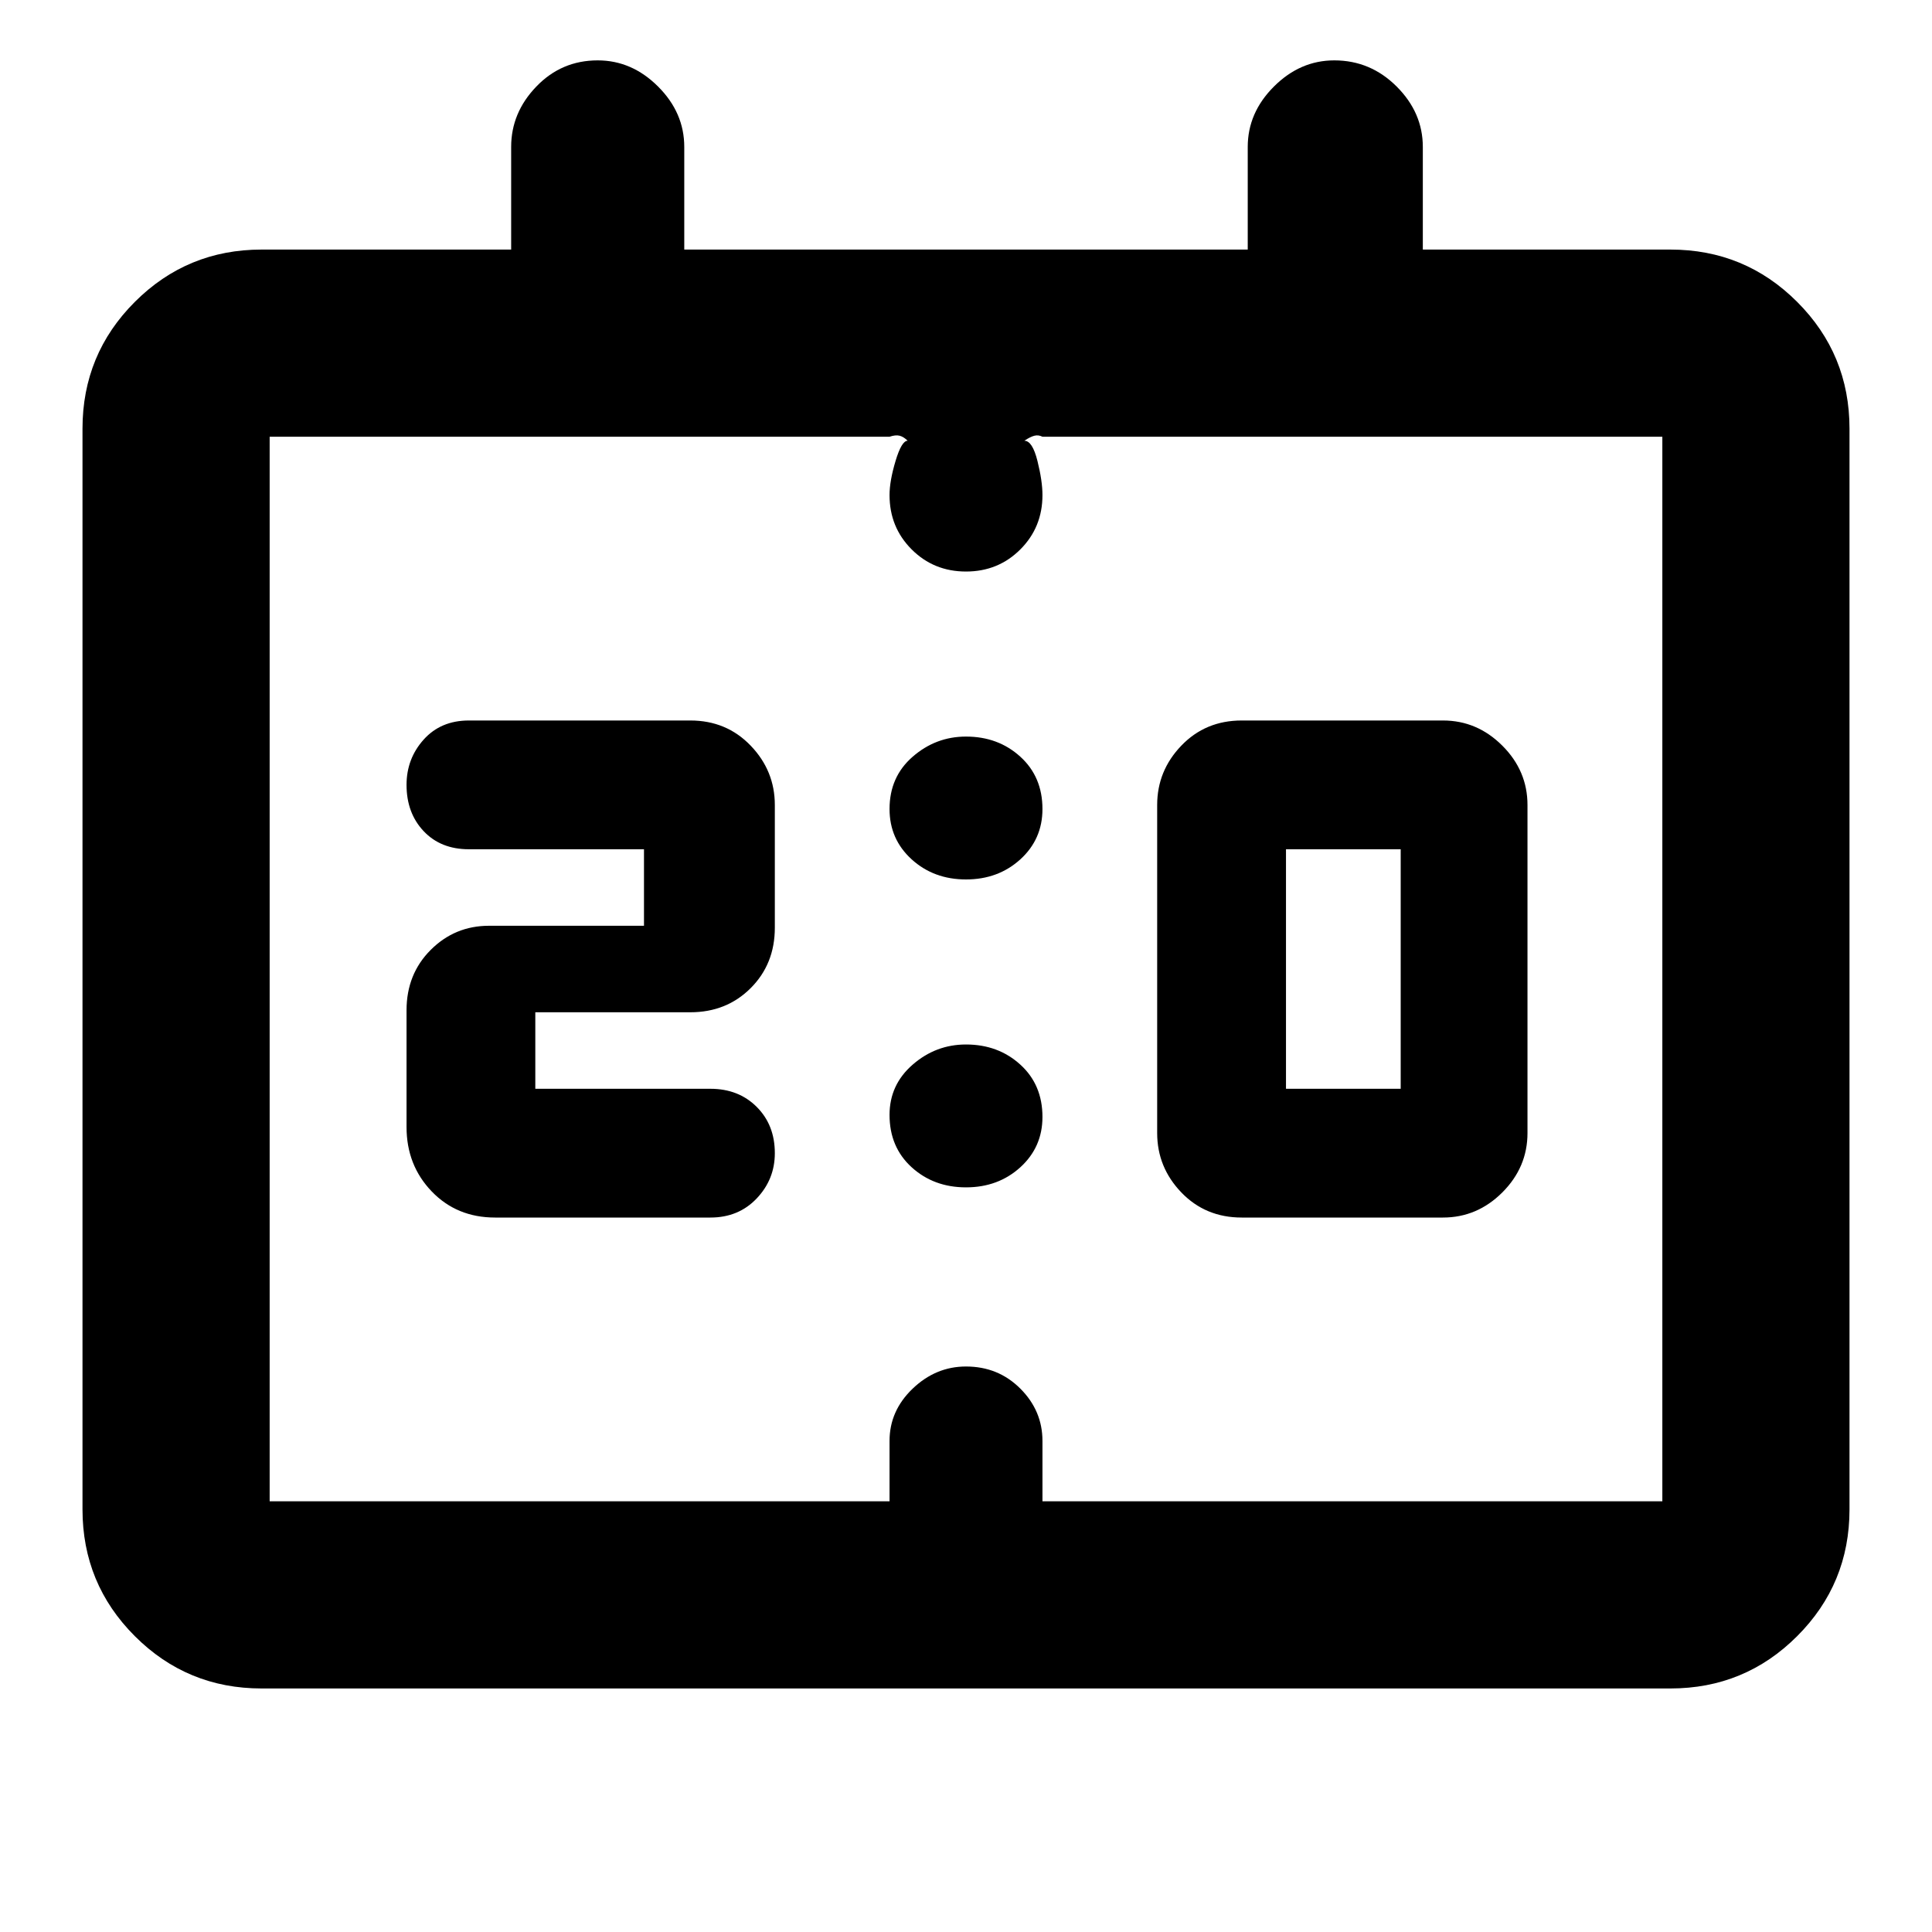 <svg xmlns="http://www.w3.org/2000/svg" height="40" width="40"><path d="M25.708 25.208Q24.958 25.208 24.458 24.688Q23.958 24.167 23.958 23.458V16.667Q23.958 15.958 24.458 15.438Q24.958 14.917 25.708 14.917H29.875Q30.583 14.917 31.104 15.438Q31.625 15.958 31.625 16.667V23.458Q31.625 24.167 31.104 24.688Q30.583 25.208 29.875 25.208ZM26.625 22.542H29V17.583H26.625ZM10.25 25.208Q9.458 25.208 8.938 24.667Q8.417 24.125 8.417 23.333V20.917Q8.417 20.167 8.917 19.667Q9.417 19.167 10.125 19.167H13.333V17.583H9.708Q9.125 17.583 8.771 17.208Q8.417 16.833 8.417 16.25Q8.417 15.708 8.771 15.313Q9.125 14.917 9.708 14.917H14.292Q15.042 14.917 15.542 15.438Q16.042 15.958 16.042 16.667V19.208Q16.042 19.958 15.542 20.458Q15.042 20.958 14.292 20.958H11.083V22.542H14.708Q15.292 22.542 15.667 22.917Q16.042 23.292 16.042 23.875Q16.042 24.417 15.667 24.812Q15.292 25.208 14.708 25.208ZM20 18.208Q19.333 18.208 18.875 17.792Q18.417 17.375 18.417 16.75Q18.417 16.083 18.896 15.667Q19.375 15.25 20 15.25Q20.667 15.25 21.125 15.667Q21.583 16.083 21.583 16.75Q21.583 17.375 21.125 17.792Q20.667 18.208 20 18.208ZM20 24.583Q19.333 24.583 18.875 24.167Q18.417 23.75 18.417 23.083Q18.417 22.458 18.896 22.042Q19.375 21.625 20 21.625Q20.667 21.625 21.125 22.042Q21.583 22.458 21.583 23.125Q21.583 23.75 21.125 24.167Q20.667 24.583 20 24.583ZM5.417 34.958Q3.875 34.958 2.792 33.875Q1.708 32.792 1.708 31.25V8.875Q1.708 7.333 2.792 6.25Q3.875 5.167 5.417 5.167H10.583V3.042Q10.583 2.333 11.104 1.792Q11.625 1.25 12.375 1.25Q13.083 1.25 13.625 1.792Q14.167 2.333 14.167 3.042V5.167H25.833V3.042Q25.833 2.333 26.375 1.792Q26.917 1.25 27.625 1.25Q28.375 1.25 28.917 1.792Q29.458 2.333 29.458 3.042V5.167H34.583Q36.125 5.167 37.208 6.25Q38.292 7.333 38.292 8.875V31.25Q38.292 32.792 37.208 33.875Q36.125 34.958 34.583 34.958ZM5.583 31.083H18.417Q18.417 31 18.417 30.958Q18.417 30.917 18.417 30.833Q18.417 30.833 18.417 30.542Q18.417 30.25 18.417 29.833Q18.417 29.208 18.896 28.75Q19.375 28.292 20 28.292Q20.667 28.292 21.125 28.75Q21.583 29.208 21.583 29.833Q21.583 30.25 21.583 30.542Q21.583 30.833 21.583 30.833Q21.583 30.917 21.583 30.958Q21.583 31 21.583 31.083H34.417Q34.417 31.083 34.417 31.083Q34.417 31.083 34.417 31.083V9.042Q34.417 9.042 34.417 9.042Q34.417 9.042 34.417 9.042H21.583Q21.5 9 21.417 9.021Q21.333 9.042 21.208 9.125Q21.375 9.125 21.479 9.542Q21.583 9.958 21.583 10.25Q21.583 10.917 21.125 11.375Q20.667 11.833 20 11.833Q19.333 11.833 18.875 11.375Q18.417 10.917 18.417 10.25Q18.417 9.958 18.542 9.542Q18.667 9.125 18.792 9.125Q18.708 9.042 18.625 9.021Q18.542 9 18.417 9.042H5.583Q5.583 9.042 5.583 9.042Q5.583 9.042 5.583 9.042V31.083Q5.583 31.083 5.583 31.083Q5.583 31.083 5.583 31.083ZM5.583 31.083Q5.583 31.333 5.583 31.438Q5.583 31.542 5.583 31.458Q5.583 31.542 5.583 31.438Q5.583 31.333 5.583 31.083Q5.583 31.083 5.583 31.083Q5.583 31.083 5.583 31.083V9.042Q5.583 9.042 5.583 9.042Q5.583 9.042 5.583 9.042Q5.583 8.792 5.583 8.708Q5.583 8.625 5.583 8.667Q5.583 8.625 5.583 8.708Q5.583 8.792 5.583 9.042Q5.583 9.042 5.583 9.042Q5.583 9.042 5.583 9.042V31.083Q5.583 31.083 5.583 31.083Q5.583 31.083 5.583 31.083Z"/></svg>